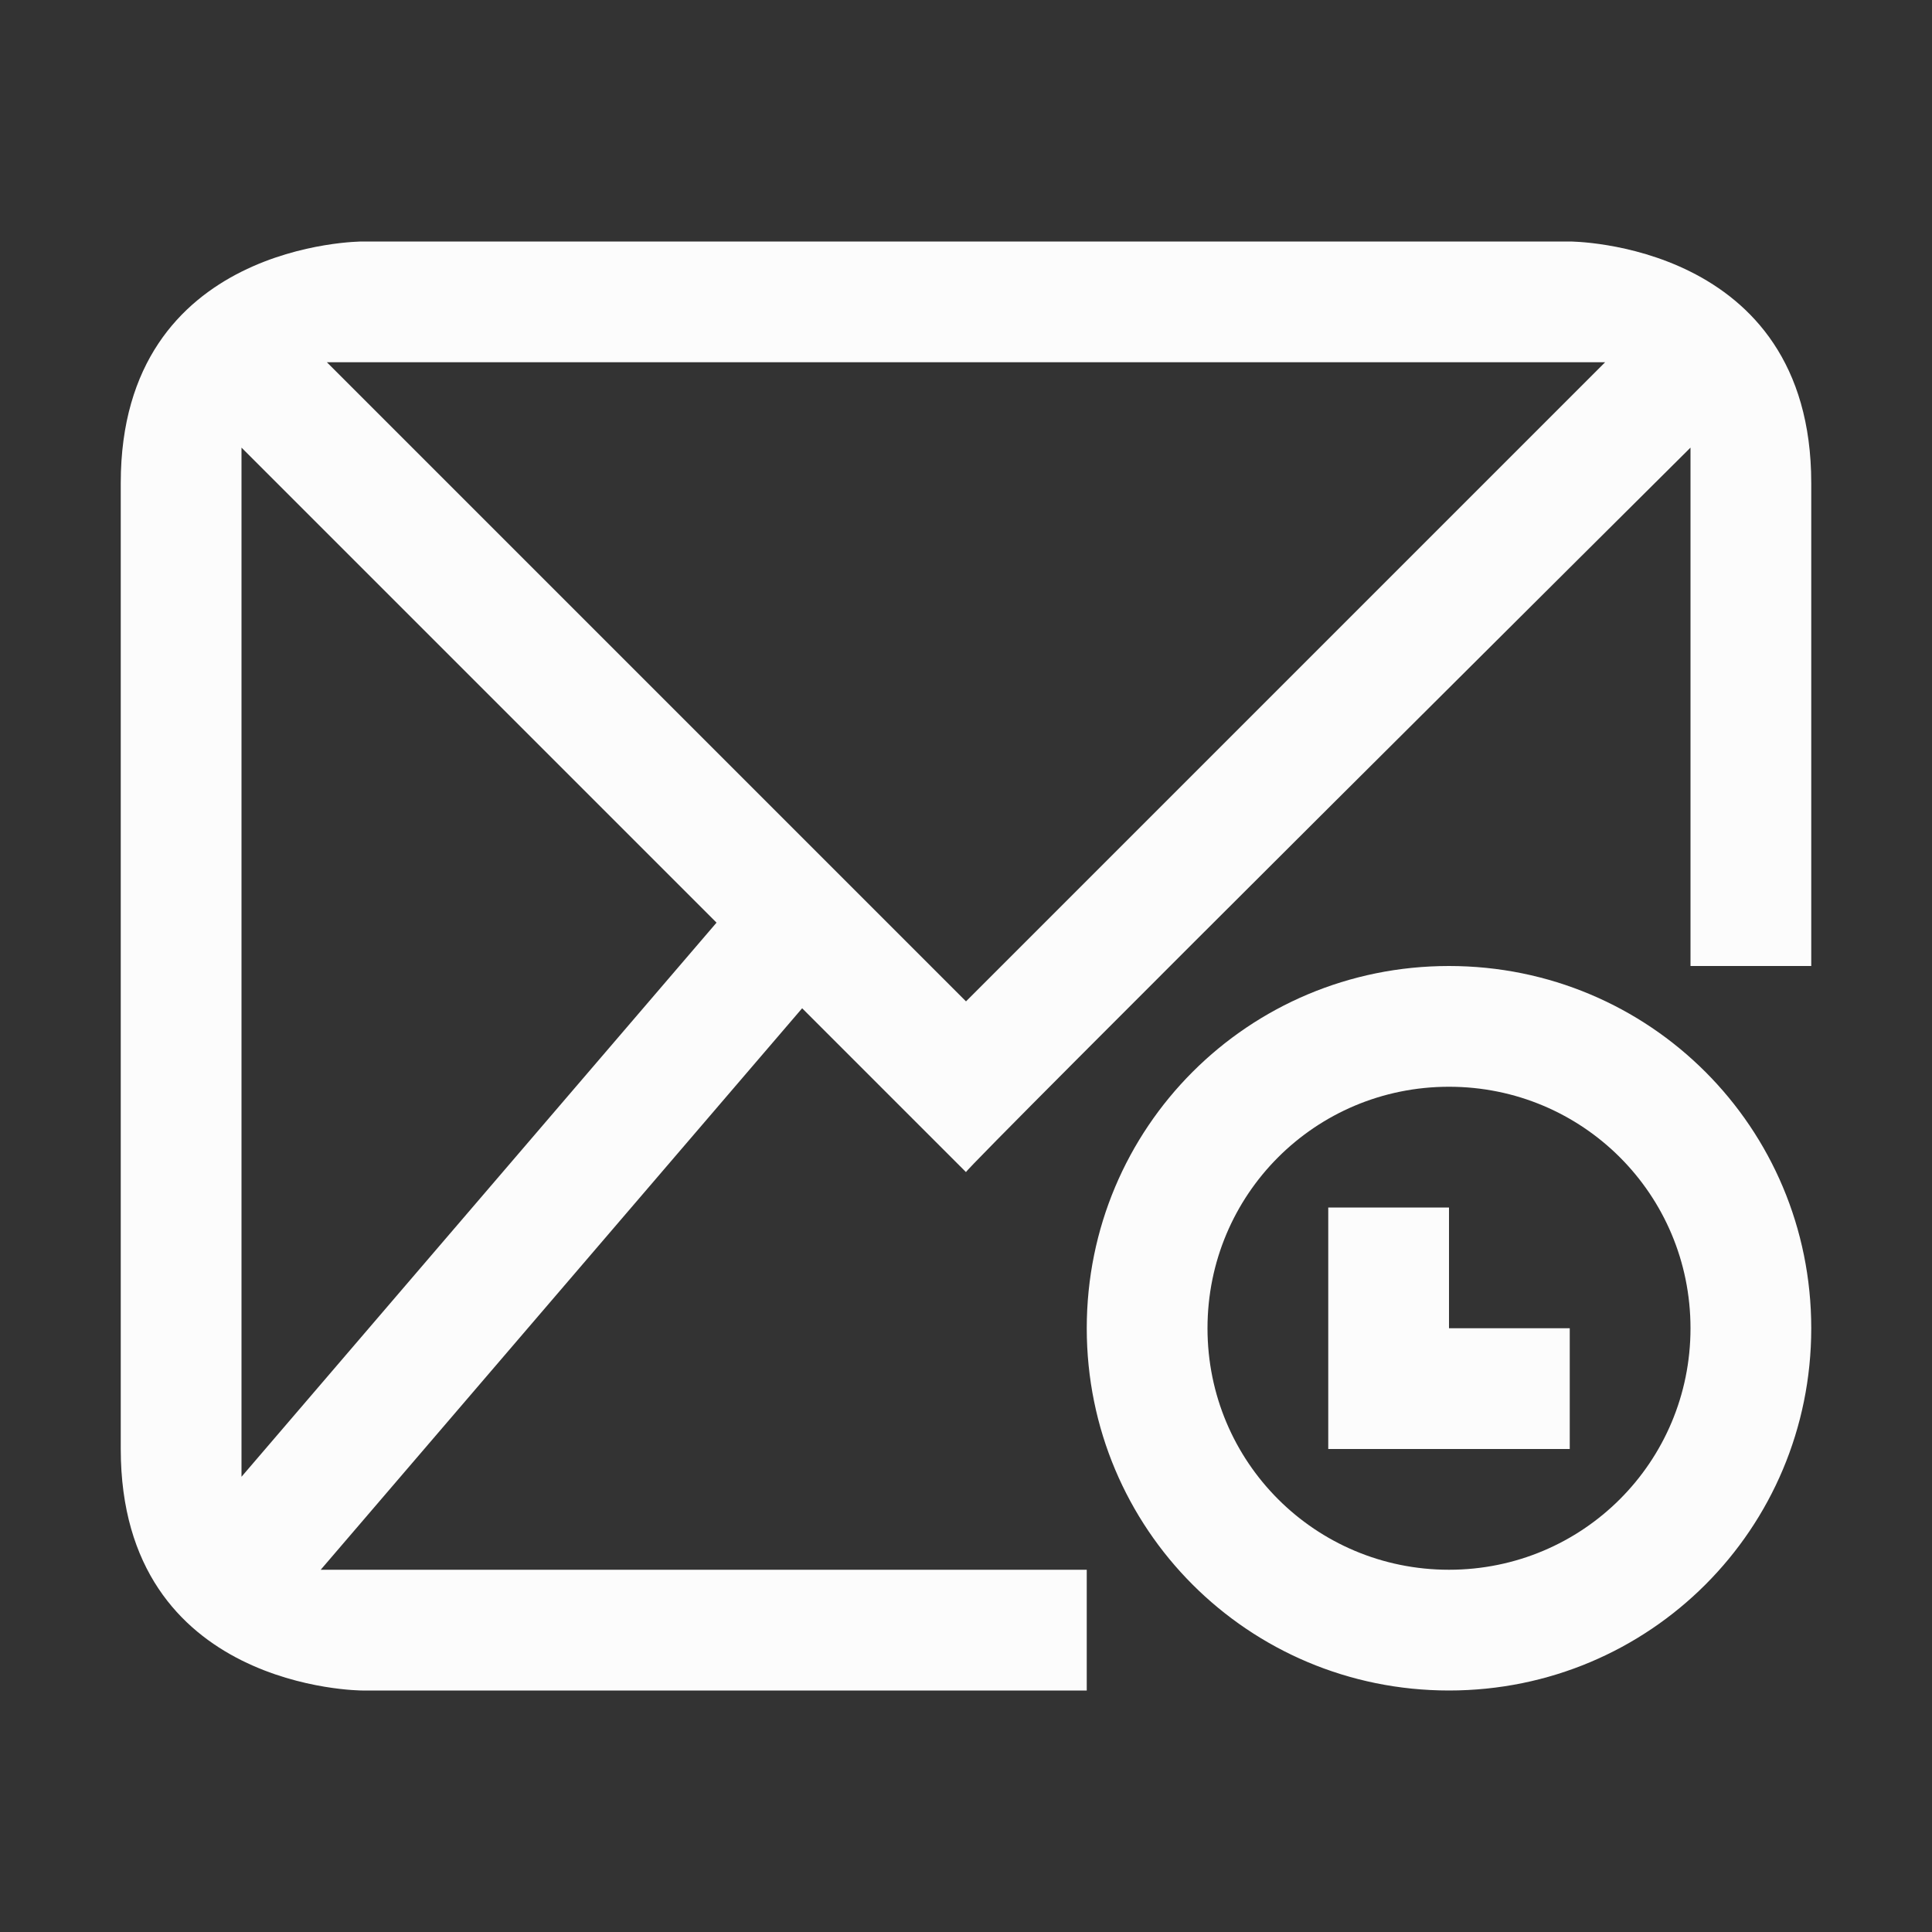 <svg xmlns="http://www.w3.org/2000/svg" viewBox="0 0 16 16">
  <rect x="0" y="0" width="16" height="16" fill="#333333" stroke="none"/>
  <defs id="defs3051">
    <style type="text/css" id="current-color-scheme">.ColorScheme-Text {color:#fcfcfc;}</style>
  </defs>
 <path style="fill:currentColor;fill-opacity:1;stroke:none" 
     d="m 3,2 c 0,0 -2,0 -2,2 0,2 0,6 0,8 0,2 2,2 2,2 H 9 V 13 H 2.656 L 6.643,8.35 8,9.707 c -0.013,-0.024 6,-6 6,-6 V 8 h 1 C 15,8 15,6 15,4 15,2 13,2 13,2 Z M 2.707,3 H 13.293 L 8,8.293 Z M 2,3.707 5.934,7.641 2,12.23 Z M 12,8 c -1.662,0 -3,1.338 -3,3 0,1.662 1.338,3 3,3 1.662,0 3,-1.338 3,-3 0,-1.662 -1.338,-3 -3,-3 z m 0,1 c 1.108,0 2,0.892 2,2 0,1.108 -0.892,2 -2,2 -1.108,0 -2,-0.892 -2,-2 0,-1.108 0.892,-2 2,-2 z m -1,1 v 1 1 h 2 v -1 h -1 v -1 z"
     class="ColorScheme-Text"
     />
</svg>
